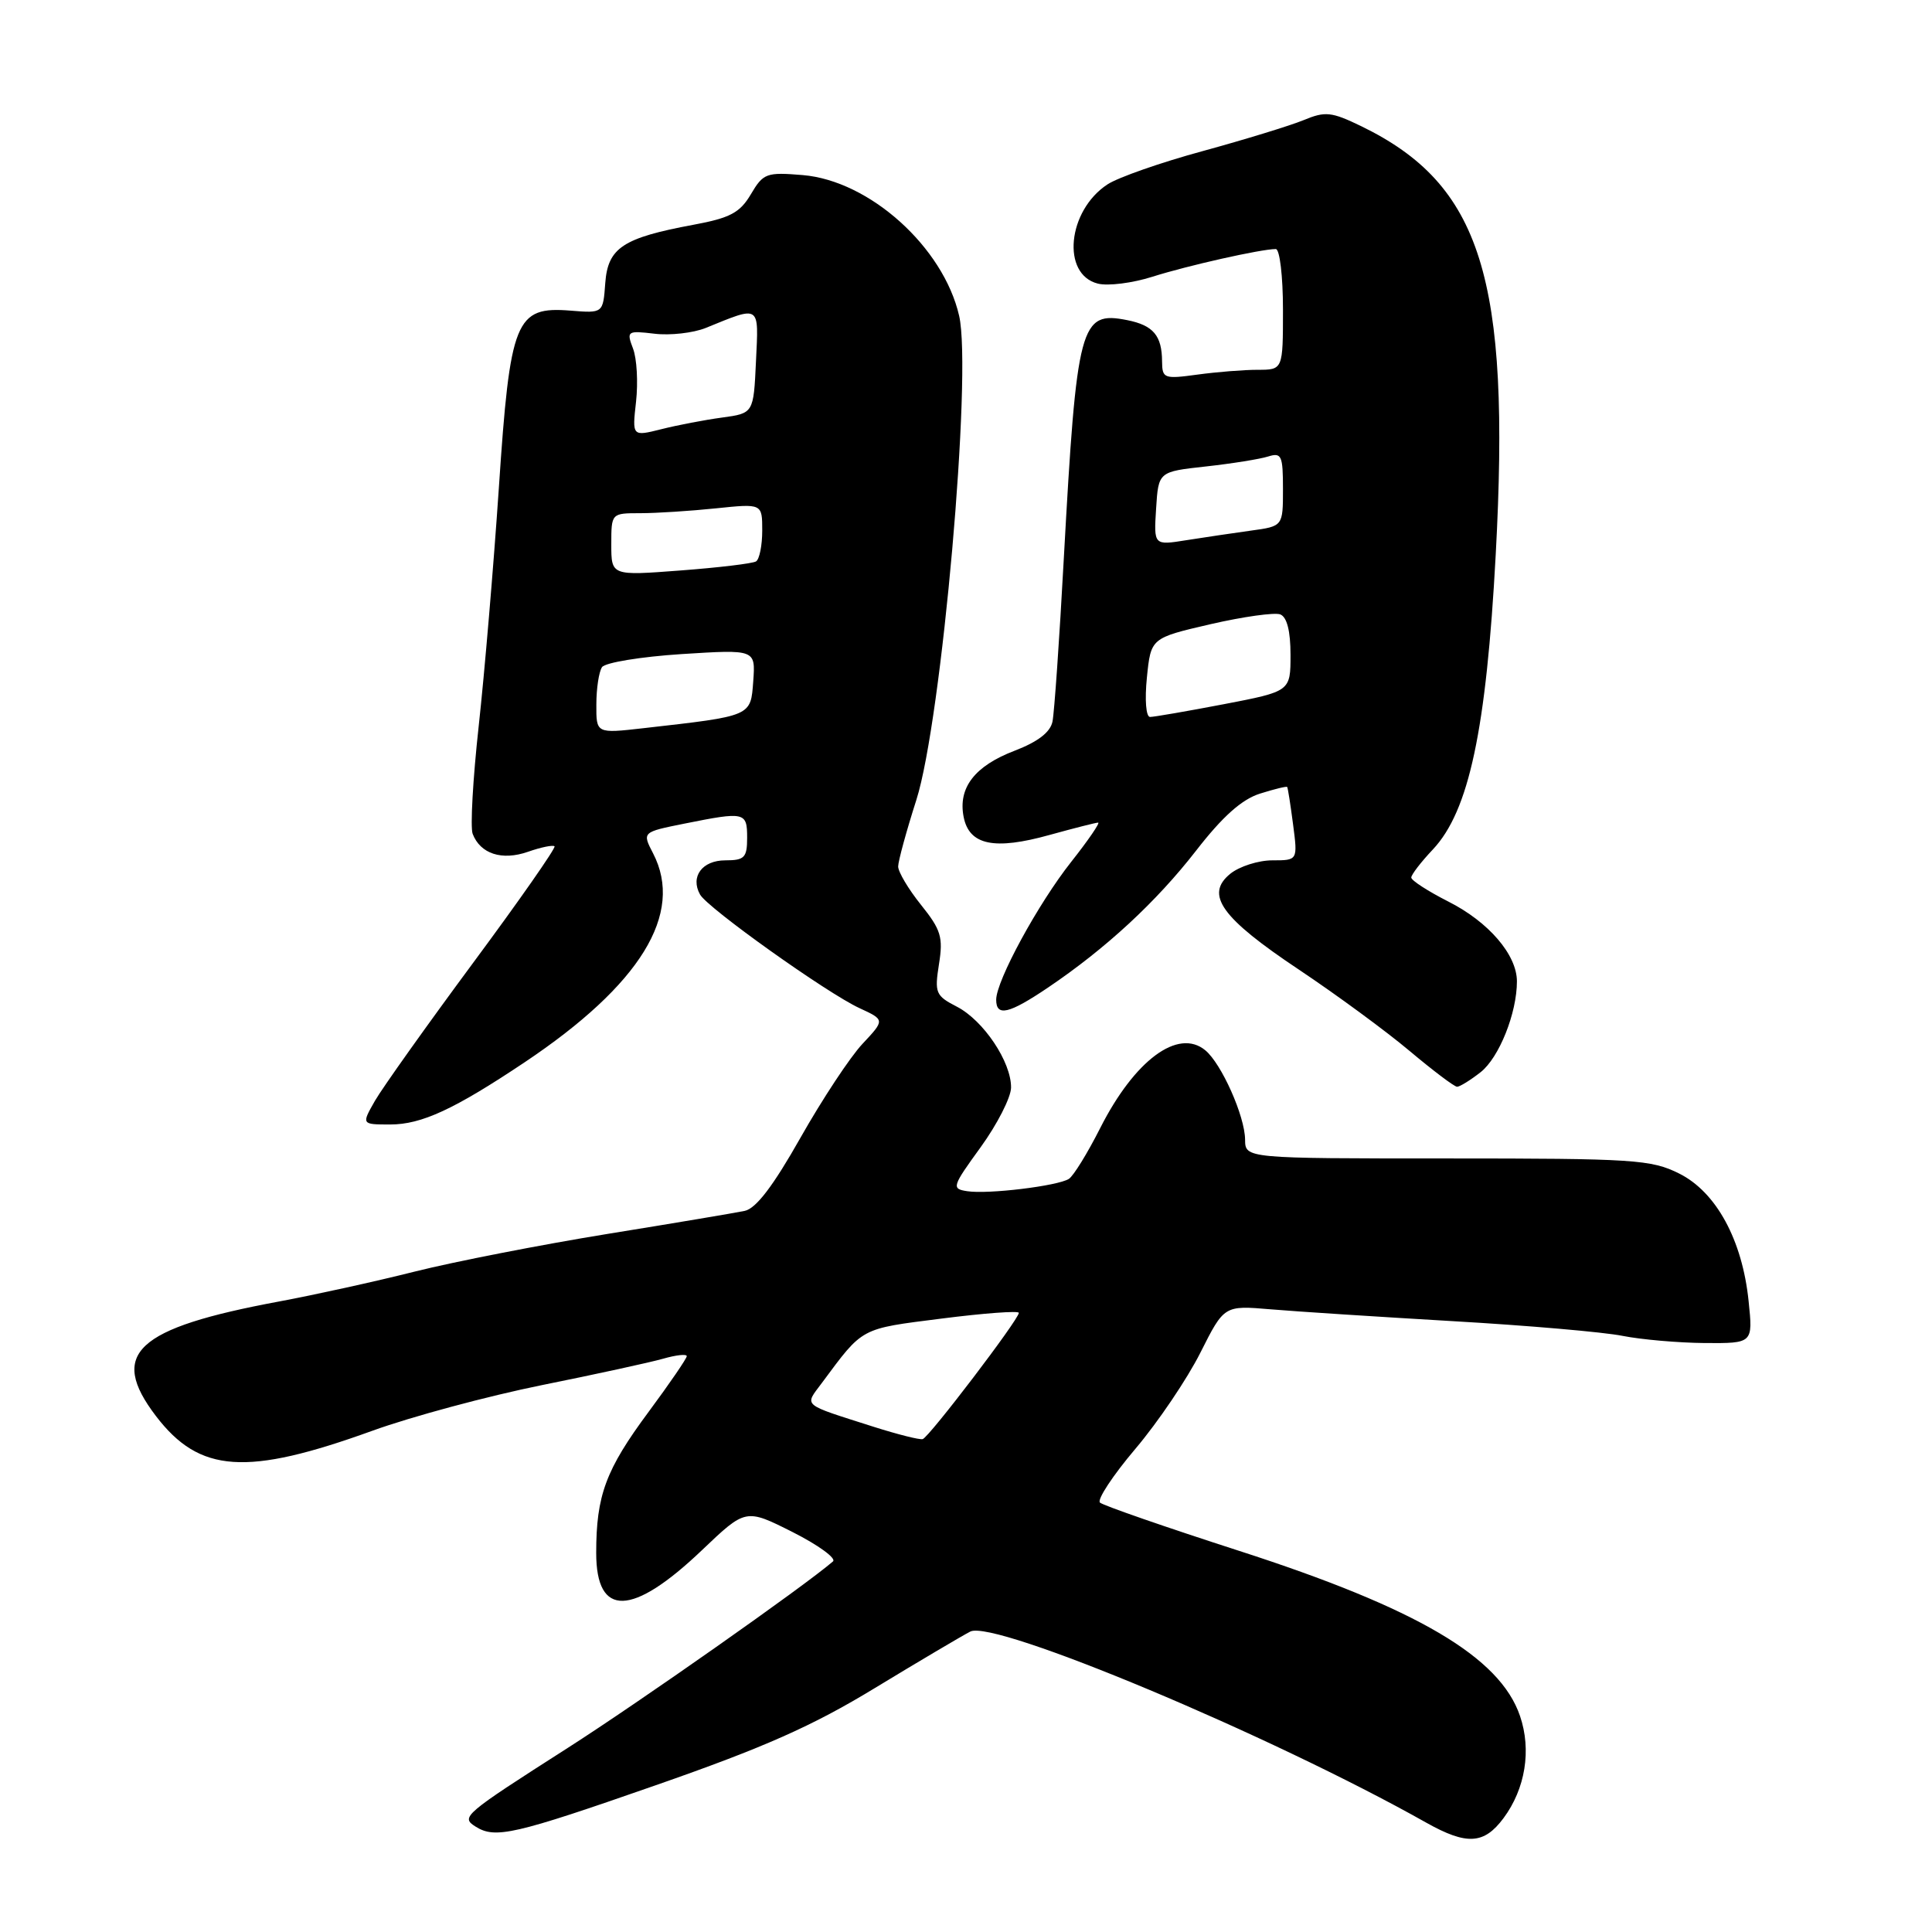 <?xml version="1.0" encoding="UTF-8" standalone="no"?>
<!DOCTYPE svg PUBLIC "-//W3C//DTD SVG 1.1//EN" "http://www.w3.org/Graphics/SVG/1.1/DTD/svg11.dtd" >
<svg xmlns="http://www.w3.org/2000/svg" xmlns:xlink="http://www.w3.org/1999/xlink" version="1.1" viewBox="0 0 256 256">
 <g >
 <path fill="currentColor"
d=" M 199.22 240.92 C 202.12 237.02 202.95 231.89 201.41 227.38 C 198.76 219.56 187.78 213.11 164.20 205.50 C 154.47 202.36 146.16 199.48 145.75 199.10 C 145.34 198.72 147.45 195.51 150.45 191.97 C 153.44 188.44 157.31 182.71 159.05 179.25 C 162.21 172.97 162.21 172.97 168.35 173.49 C 171.73 173.78 182.60 174.48 192.50 175.06 C 202.40 175.63 212.53 176.51 215.00 177.01 C 217.47 177.50 222.38 177.93 225.89 177.96 C 232.28 178.00 232.28 178.00 231.70 172.41 C 230.87 164.31 227.41 157.95 222.50 155.50 C 218.80 153.65 216.50 153.50 191.75 153.50 C 165.00 153.50 165.00 153.50 164.98 151.00 C 164.95 147.89 161.86 140.95 159.71 139.17 C 156.11 136.19 150.33 140.48 145.77 149.50 C 144.10 152.80 142.24 155.82 141.63 156.21 C 140.14 157.15 130.92 158.27 128.16 157.84 C 126.06 157.52 126.14 157.25 129.95 152.00 C 132.14 148.97 133.95 145.43 133.97 144.12 C 134.01 140.73 130.33 135.22 126.79 133.39 C 123.97 131.94 123.82 131.56 124.42 127.75 C 124.99 124.19 124.69 123.20 122.04 119.90 C 120.37 117.82 119.01 115.53 119.01 114.81 C 119.02 114.09 120.10 110.12 121.42 106.00 C 124.78 95.47 128.84 49.47 127.09 41.84 C 125.00 32.74 115.22 23.94 106.37 23.20 C 101.56 22.80 101.14 22.95 99.50 25.73 C 98.05 28.19 96.75 28.88 91.90 29.78 C 82.53 31.52 80.55 32.83 80.20 37.51 C 79.91 41.51 79.91 41.51 75.60 41.16 C 68.30 40.58 67.59 42.33 66.10 64.66 C 65.40 75.02 64.20 89.22 63.43 96.21 C 62.66 103.20 62.30 109.62 62.63 110.49 C 63.65 113.14 66.50 114.07 69.95 112.87 C 71.68 112.26 73.27 111.94 73.48 112.14 C 73.68 112.35 68.82 119.31 62.67 127.61 C 56.53 135.91 50.69 144.12 49.69 145.85 C 47.89 149.00 47.89 149.00 51.71 149.00 C 55.85 149.00 60.18 147.00 69.50 140.77 C 84.87 130.49 90.67 121.07 86.54 113.08 C 85.08 110.26 85.08 110.26 90.71 109.13 C 98.69 107.53 99.00 107.59 99.00 111.00 C 99.00 113.64 98.65 114.00 96.11 114.00 C 93.04 114.00 91.44 116.17 92.76 118.53 C 93.76 120.33 109.59 131.60 113.88 133.58 C 117.26 135.14 117.26 135.14 114.28 138.32 C 112.64 140.07 108.95 145.66 106.07 150.75 C 102.46 157.14 100.18 160.14 98.67 160.45 C 97.48 160.70 89.30 162.08 80.50 163.50 C 71.70 164.93 60.23 167.17 55.00 168.48 C 49.77 169.80 41.67 171.58 37.00 172.45 C 17.96 175.99 14.35 179.35 20.66 187.63 C 26.44 195.20 32.65 195.62 49.35 189.58 C 54.54 187.70 64.63 184.99 71.78 183.54 C 78.93 182.10 86.18 180.52 87.89 180.03 C 89.60 179.54 91.00 179.39 91.00 179.70 C 91.00 180.00 88.73 183.32 85.95 187.07 C 80.26 194.74 79.00 198.14 79.00 205.77 C 79.00 214.36 83.76 214.23 93.03 205.39 C 98.81 199.88 98.81 199.88 105.03 203.01 C 108.45 204.74 110.85 206.49 110.37 206.90 C 106.52 210.22 84.69 225.56 75.21 231.62 C 61.40 240.45 61.02 240.77 63.01 242.03 C 65.62 243.68 68.11 243.11 86.90 236.55 C 101.24 231.55 107.65 228.71 115.90 223.69 C 121.73 220.15 127.43 216.78 128.57 216.19 C 131.73 214.56 168.38 229.91 189.00 241.52 C 194.35 244.52 196.64 244.39 199.22 240.92 Z  M 196.19 142.07 C 198.64 140.14 201.00 134.24 201.00 130.04 C 201.00 126.52 197.26 122.16 191.91 119.46 C 189.21 118.09 187.00 116.66 187.00 116.28 C 187.00 115.90 188.29 114.22 189.87 112.55 C 194.65 107.46 196.94 96.71 198.19 73.50 C 200.17 36.82 196.29 24.46 180.37 16.72 C 176.42 14.81 175.61 14.72 172.73 15.92 C 170.95 16.65 164.95 18.49 159.40 20.01 C 153.84 21.52 148.15 23.51 146.75 24.43 C 141.44 27.91 140.61 36.36 145.47 37.58 C 146.81 37.92 150.06 37.51 152.70 36.67 C 157.35 35.19 167.11 33.00 169.05 33.00 C 169.57 33.00 170.00 36.60 170.00 41.00 C 170.00 49.00 170.00 49.00 166.64 49.00 C 164.79 49.00 161.19 49.29 158.64 49.64 C 154.24 50.24 154.00 50.15 153.98 47.89 C 153.96 44.47 152.82 43.11 149.36 42.42 C 143.13 41.18 142.68 42.86 140.96 74.00 C 140.38 84.72 139.70 94.45 139.46 95.61 C 139.18 97.02 137.52 98.29 134.48 99.46 C 129.15 101.49 126.92 104.38 127.69 108.26 C 128.43 111.99 131.75 112.68 139.09 110.63 C 142.32 109.74 145.21 109.00 145.51 109.00 C 145.80 109.00 144.20 111.34 141.94 114.20 C 137.55 119.75 132.00 129.95 132.00 132.47 C 132.00 134.75 133.69 134.35 138.85 130.87 C 146.54 125.68 153.22 119.50 158.50 112.70 C 161.99 108.20 164.54 105.92 166.95 105.16 C 168.85 104.56 170.47 104.16 170.56 104.28 C 170.65 104.40 171.00 106.64 171.34 109.25 C 171.96 114.00 171.96 114.00 168.59 114.00 C 166.74 114.00 164.24 114.80 163.03 115.77 C 159.61 118.54 161.82 121.62 172.14 128.50 C 177.08 131.80 183.67 136.64 186.77 139.25 C 189.88 141.86 192.71 144.00 193.07 144.00 C 193.43 144.00 194.84 143.13 196.19 142.07 Z  M 115.77 189.06 C 106.09 185.97 106.58 186.38 108.90 183.25 C 114.42 175.82 113.90 176.10 124.75 174.72 C 130.39 174.00 135.00 173.66 135.00 173.96 C 135.00 174.83 123.08 190.48 122.26 190.69 C 121.84 190.80 118.92 190.06 115.77 189.06 Z  M 79.02 93.35 C 79.02 91.23 79.36 89.01 79.77 88.40 C 80.17 87.80 84.91 87.02 90.31 86.67 C 100.11 86.05 100.11 86.05 99.81 90.25 C 99.46 94.95 99.70 94.85 85.25 96.49 C 79.00 97.20 79.00 97.20 79.02 93.35 Z  M 81.00 72.14 C 81.00 68.00 81.00 68.00 84.85 68.00 C 86.97 68.00 91.47 67.71 94.85 67.36 C 101.00 66.72 101.00 66.72 101.00 70.30 C 101.00 72.27 100.63 74.11 100.18 74.39 C 99.72 74.67 95.22 75.21 90.18 75.59 C 81.00 76.29 81.00 76.29 81.00 72.14 Z  M 84.28 53.22 C 84.56 50.68 84.39 47.52 83.88 46.19 C 83.00 43.87 83.10 43.79 86.73 44.22 C 88.80 44.47 91.85 44.12 93.50 43.46 C 100.83 40.48 100.53 40.29 100.17 47.89 C 99.85 54.76 99.85 54.76 95.67 55.33 C 93.38 55.64 89.76 56.33 87.63 56.87 C 83.76 57.84 83.76 57.84 84.28 53.22 Z  M 151.97 89.77 C 152.50 84.54 152.50 84.54 160.39 82.71 C 164.73 81.71 168.89 81.13 169.64 81.41 C 170.53 81.76 171.00 83.62 171.00 86.77 C 171.00 91.61 171.00 91.61 162.16 93.31 C 157.30 94.24 152.90 95.00 152.39 95.00 C 151.85 95.00 151.67 92.75 151.97 89.77 Z  M 153.19 67.39 C 153.50 62.50 153.50 62.50 159.78 61.81 C 163.24 61.43 166.95 60.83 168.03 60.49 C 169.81 59.93 170.00 60.35 170.00 64.80 C 170.00 69.73 170.00 69.73 165.75 70.31 C 163.41 70.63 159.56 71.21 157.19 71.58 C 152.88 72.27 152.88 72.27 153.19 67.39 Z "/>
</g>
</svg>